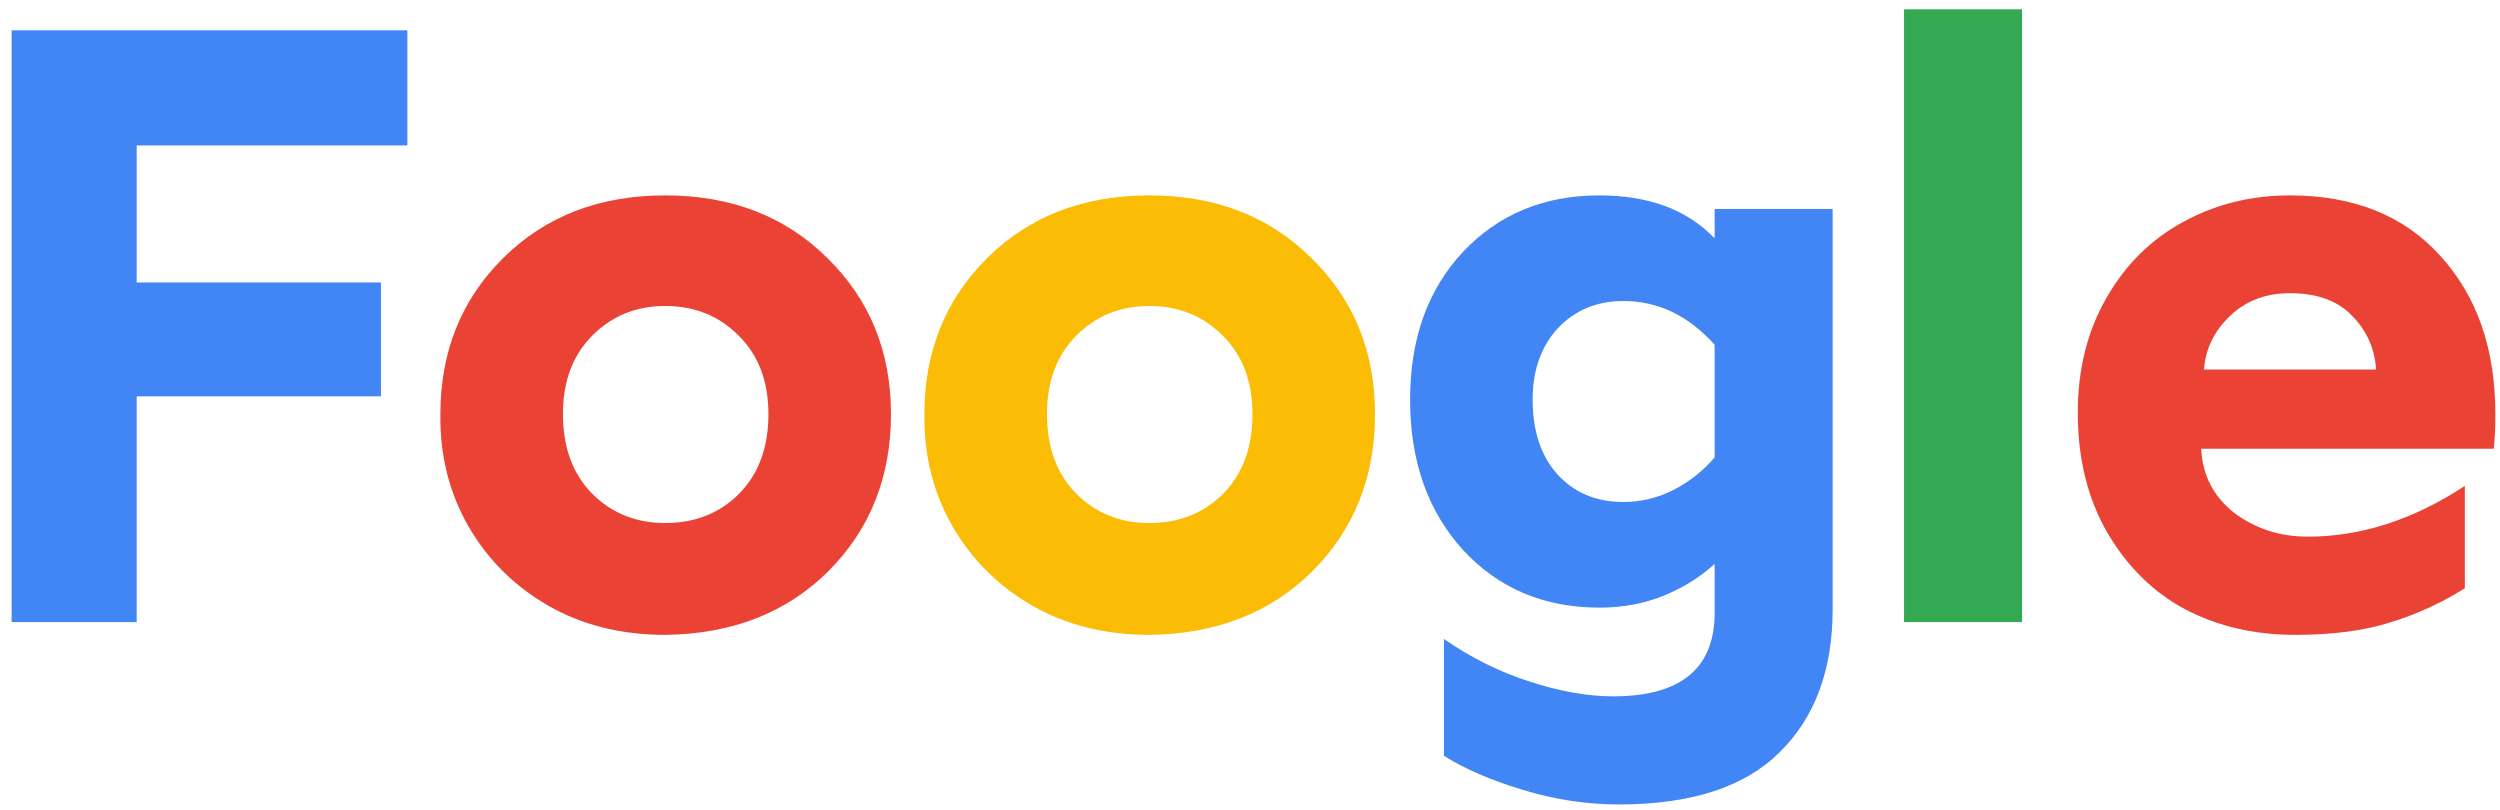 <svg width="213" height="69" viewBox="0 0 213 69" fill="none" xmlns="http://www.w3.org/2000/svg">
<path d="M0.992 53V2.586H34.707V12.395H11.645V24.066H32.457V33.77H11.645V53H0.992ZM120.141 34.051C120.141 28.871 121.641 24.676 124.641 21.465C127.664 18.254 131.543 16.648 136.278 16.648C140.473 16.648 143.743 17.867 146.086 20.305V17.809H156.141V51.91C156.141 57.066 154.641 61.121 151.641 64.074C148.664 67.051 144.094 68.539 137.93 68.539C135.164 68.539 132.41 68.117 129.668 67.273C126.973 66.453 124.758 65.492 123.024 64.391V54.441C125.321 56.035 127.746 57.242 130.301 58.062C132.879 58.906 135.258 59.328 137.438 59.328C143.321 59.328 146.203 56.855 146.086 51.91V48.043C144.891 49.145 143.45 50.047 141.762 50.75C140.075 51.43 138.246 51.77 136.278 51.77C131.543 51.77 127.664 50.129 124.641 46.848C121.641 43.543 120.141 39.277 120.141 34.051ZM130.582 34.051C130.582 36.723 131.285 38.844 132.692 40.414C134.121 41.984 135.996 42.77 138.317 42.77C139.793 42.77 141.211 42.43 142.571 41.75C143.93 41.047 145.102 40.121 146.086 38.973V29.375C143.86 26.891 141.27 25.648 138.317 25.648C136.043 25.648 134.18 26.422 132.727 27.969C131.297 29.516 130.582 31.543 130.582 34.051Z" fill="#4285F4"/>
<path d="M37.521 35.281C37.521 29.961 39.302 25.531 42.865 21.992C46.451 18.43 51.056 16.648 56.681 16.648C62.306 16.648 66.912 18.43 70.498 21.992C74.107 25.531 75.912 29.961 75.912 35.281C75.912 40.648 74.13 45.113 70.568 48.676C67.005 52.215 62.376 54.02 56.681 54.09C52.931 54.09 49.603 53.258 46.697 51.594C43.814 49.93 41.552 47.68 39.912 44.844C38.271 41.984 37.474 38.797 37.521 35.281ZM47.962 35.281C47.962 38.117 48.794 40.379 50.458 42.066C52.123 43.73 54.197 44.562 56.681 44.562C59.212 44.562 61.31 43.73 62.974 42.066C64.638 40.379 65.47 38.117 65.47 35.281C65.47 32.492 64.626 30.266 62.939 28.602C61.275 26.914 59.189 26.07 56.681 26.07C54.197 26.07 52.123 26.914 50.458 28.602C48.794 30.266 47.962 32.492 47.962 35.281ZM177.027 35.141C177.027 31.508 177.823 28.285 179.417 25.473C181.034 22.613 183.214 20.434 185.956 18.934C188.722 17.41 191.769 16.648 195.097 16.648C200.558 16.648 204.835 18.371 207.929 21.816C211.046 25.238 212.605 29.727 212.605 35.281C212.605 36.5 212.558 37.484 212.464 38.234H187.538C187.655 40.508 188.605 42.336 190.386 43.719C192.191 45.055 194.265 45.723 196.609 45.723C201.155 45.723 205.62 44.281 210.003 41.398V50.117C208.081 51.336 205.995 52.297 203.745 53C201.495 53.727 198.765 54.09 195.554 54.09C192.109 54.09 189.003 53.375 186.238 51.945C183.495 50.492 181.269 48.312 179.558 45.406C177.87 42.5 177.027 39.078 177.027 35.141ZM187.784 31.484H202.445C202.327 29.68 201.636 28.145 200.37 26.879C199.152 25.613 197.394 24.98 195.097 24.98C193.034 24.98 191.323 25.637 189.964 26.949C188.628 28.238 187.902 29.75 187.784 31.484Z" fill="#EA4335"/>
<path d="M78.761 35.281C78.761 29.961 80.542 25.531 84.104 21.992C87.69 18.43 92.296 16.648 97.921 16.648C103.546 16.648 108.151 18.43 111.737 21.992C115.347 25.531 117.151 29.961 117.151 35.281C117.151 40.648 115.37 45.113 111.808 48.676C108.245 52.215 103.616 54.02 97.921 54.09C94.171 54.09 90.843 53.258 87.936 51.594C85.054 49.93 82.792 47.68 81.151 44.844C79.511 41.984 78.714 38.797 78.761 35.281ZM89.202 35.281C89.202 38.117 90.034 40.379 91.698 42.066C93.362 43.73 95.436 44.562 97.921 44.562C100.452 44.562 102.55 43.73 104.214 42.066C105.878 40.379 106.71 38.117 106.71 35.281C106.71 32.492 105.866 30.266 104.179 28.602C102.515 26.914 100.429 26.07 97.921 26.07C95.436 26.07 93.362 26.914 91.698 28.602C90.034 30.266 89.202 32.492 89.202 35.281Z" fill="#FBBC05"/>
<path d="M162.224 53V0.793H172.279V53H162.224Z" fill="#34A853"/>
</svg>
